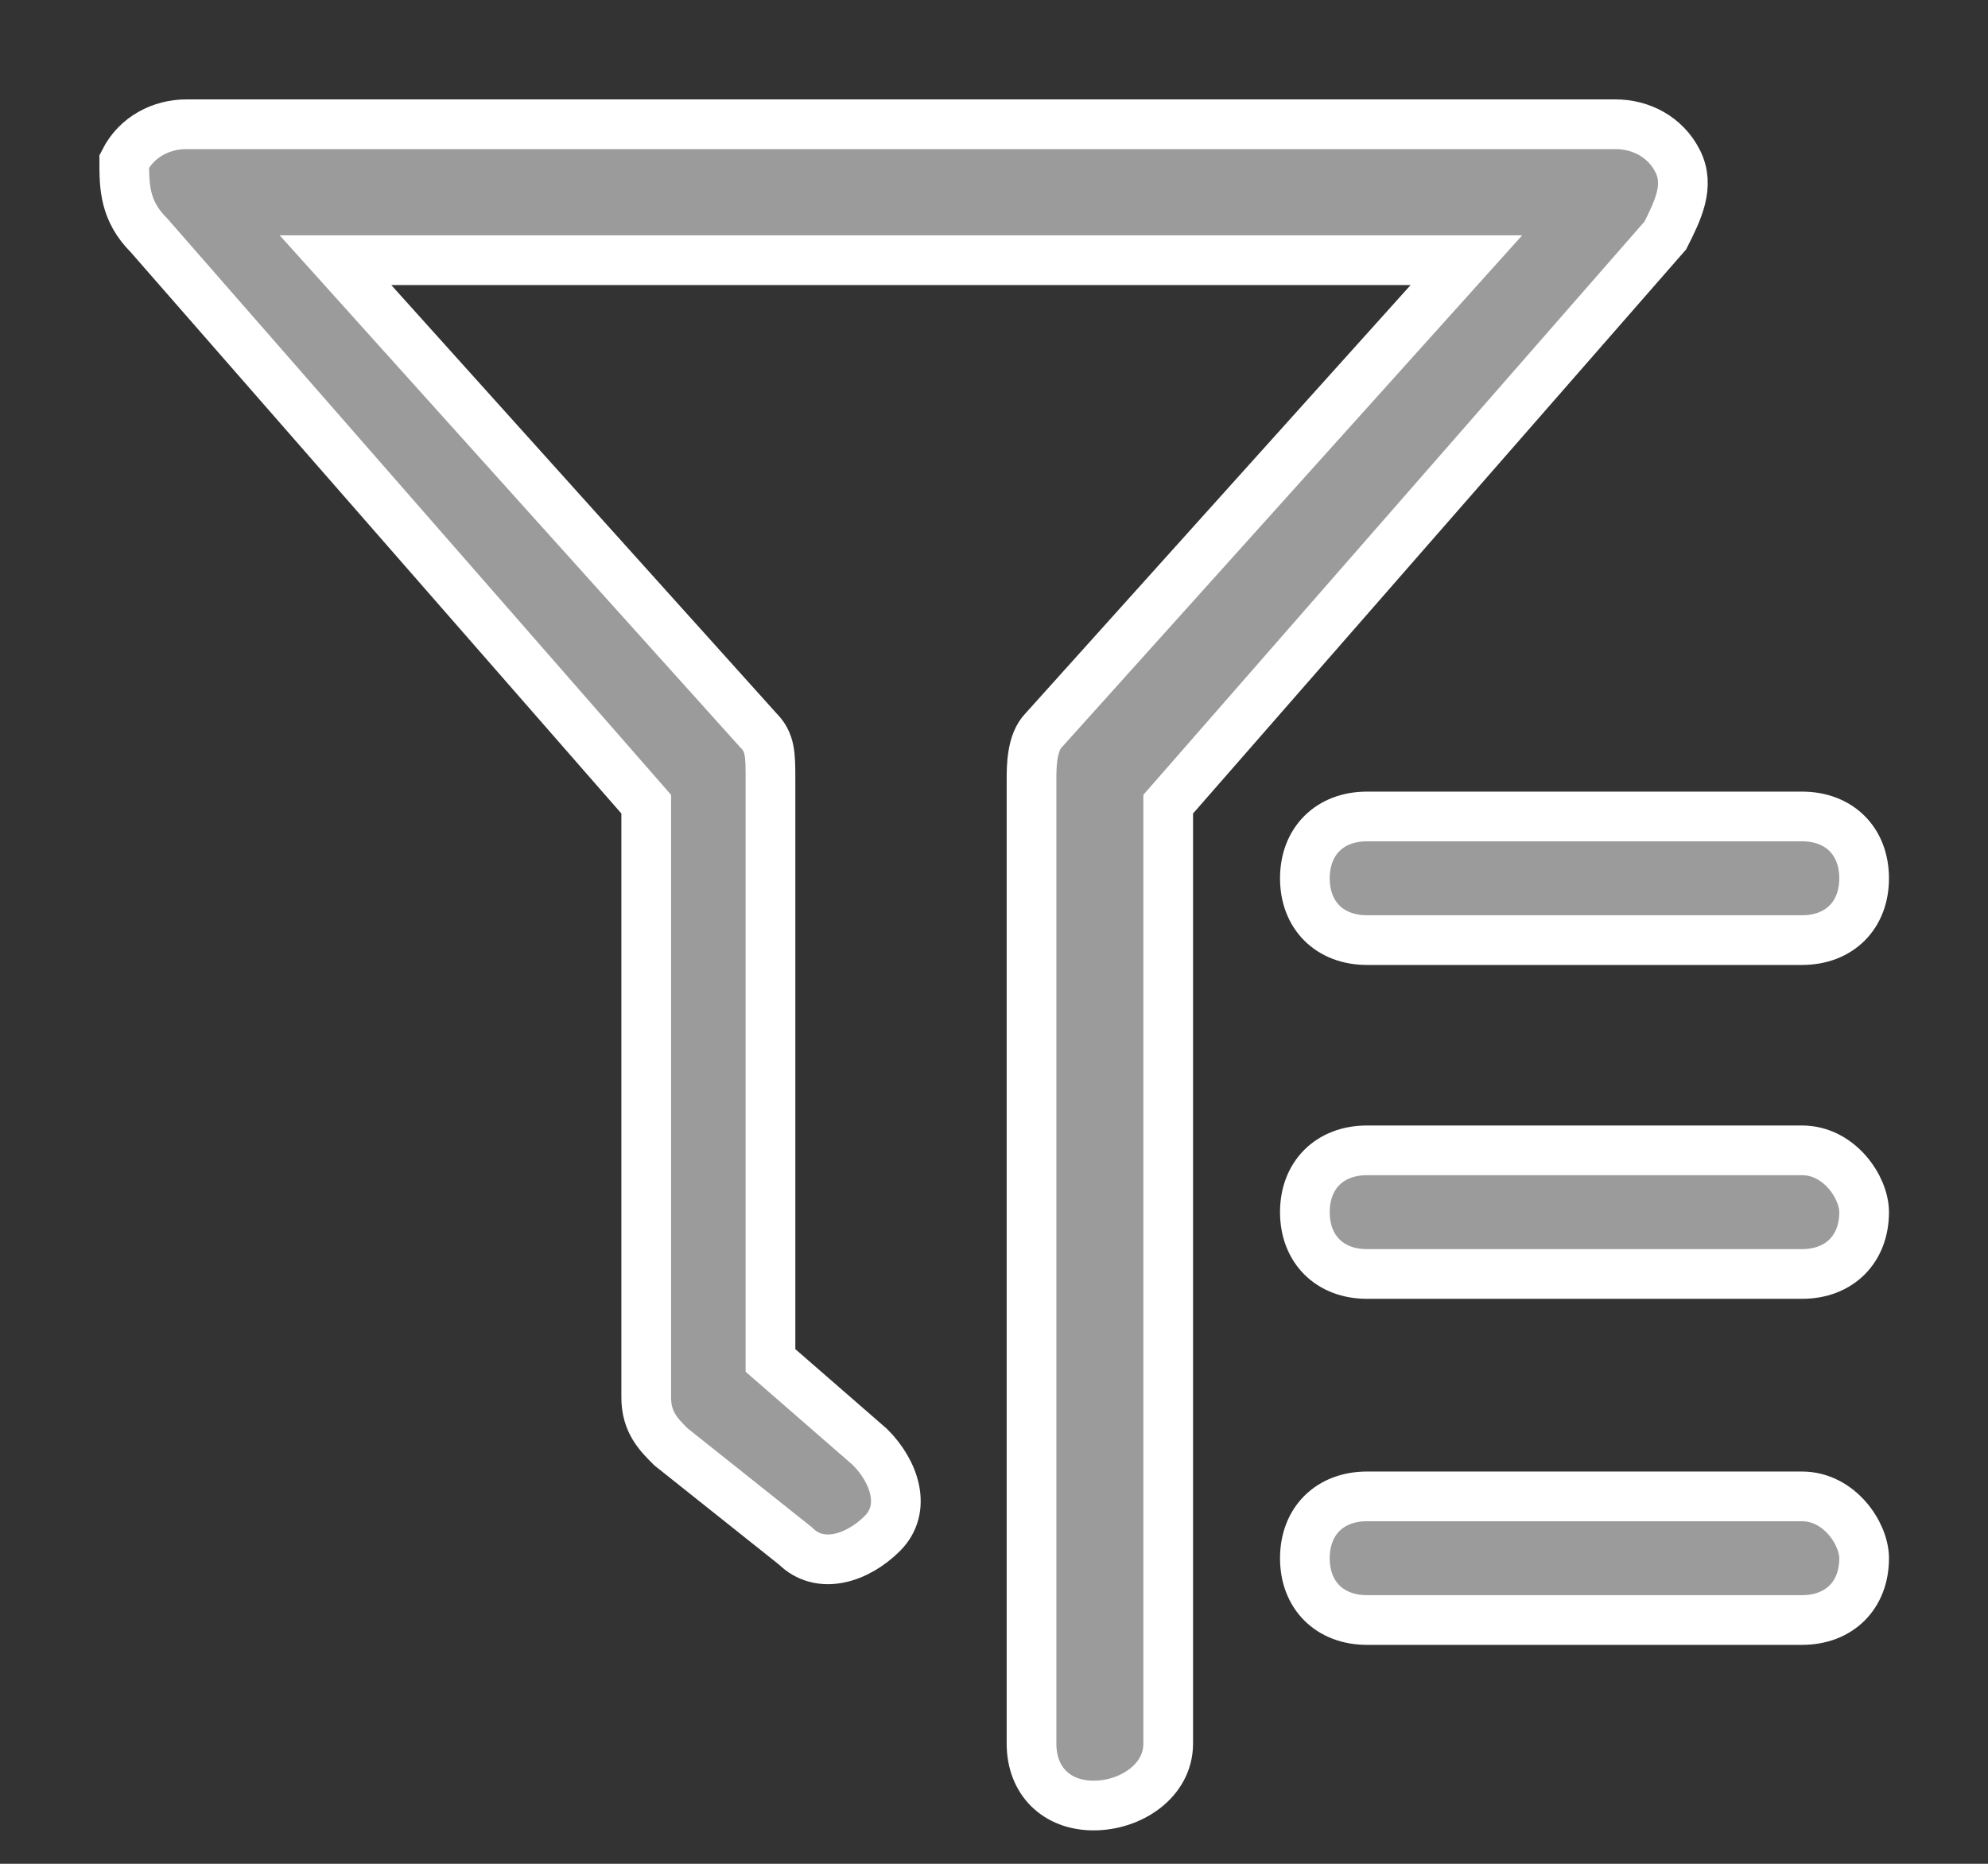 <?xml version="1.0" encoding="UTF-8"?>
<svg width="16px" height="15px" viewBox="0 0 16 15" version="1.1" xmlns="http://www.w3.org/2000/svg" xmlns:xlink="http://www.w3.org/1999/xlink">
    <rect x="0" y="0" width="16" height="15" fill="#333333" stroke="none"/>
    <!-- Generator: Sketch 46.2 (44496) - http://www.bohemiancoding.com/sketch -->
    <title>Group 8</title>
    <desc>Created with Sketch.</desc>
    <defs></defs>
    <g id="仪表盘" stroke="none" stroke-width="1" fill="none" fill-rule="evenodd">
        <g id="仪表盘-更多按钮" transform="translate(-1150, -335)">
            <g id="Group-8" transform="translate(1150, 334)">
                <rect id="Rectangle-5" fill="#FFFFFF" opacity="0" x="0" y="0" width="17" height="17"></rect>
                <g id="过滤" transform="translate(1, 2)" stroke="#FFFFFF" stroke-width="0.4" fill="#9B9B9B" fill-rule="nonzero">
                    <path d="M13.503,11.043 L10.002,11.043 C9.702,11.043 9.502,11.242 9.502,11.541 C9.502,11.839 9.702,12.038 10.002,12.038 L13.503,12.038 C13.803,12.038 14.003,11.839 14.003,11.541 C14.003,11.342 13.803,11.043 13.503,11.043 Z M13.503,8.258 L10.002,8.258 C9.702,8.258 9.502,8.457 9.502,8.755 C9.502,9.054 9.702,9.253 10.002,9.253 L13.503,9.253 C13.803,9.253 14.003,9.054 14.003,8.755 C14.003,8.556 13.803,8.258 13.503,8.258 Z M13.503,5.571 L10.002,5.571 C9.702,5.571 9.502,5.77 9.502,6.069 C9.502,6.367 9.702,6.566 10.002,6.566 L13.503,6.566 C13.803,6.566 14.003,6.367 14.003,6.069 C14.003,5.77 13.803,5.571 13.503,5.571 Z M7.802,13.531 C7.502,13.531 7.302,13.332 7.302,13.033 L7.302,5.273 C7.302,5.173 7.302,4.974 7.402,4.875 L10.802,1.094 L1.7,1.094 L5.101,4.875 C5.201,4.974 5.201,5.074 5.201,5.273 L5.201,9.949 L6.001,10.645 C6.201,10.844 6.301,11.143 6.101,11.342 C5.901,11.541 5.601,11.64 5.401,11.441 L4.401,10.645 C4.301,10.546 4.201,10.446 4.201,10.247 L4.201,5.472 L0.2,0.895 C0,0.696 0,0.497 0,0.298 C0.1,0.099 0.3,0 0.5,0 L12.003,0 C12.203,0 12.403,0.099 12.503,0.298 C12.603,0.497 12.503,0.696 12.403,0.895 L8.402,5.472 L8.402,13.033 C8.402,13.332 8.102,13.531 7.802,13.531 Z" id="Shape"></path>
                </g>
            </g>
        </g>
    </g>
</svg>